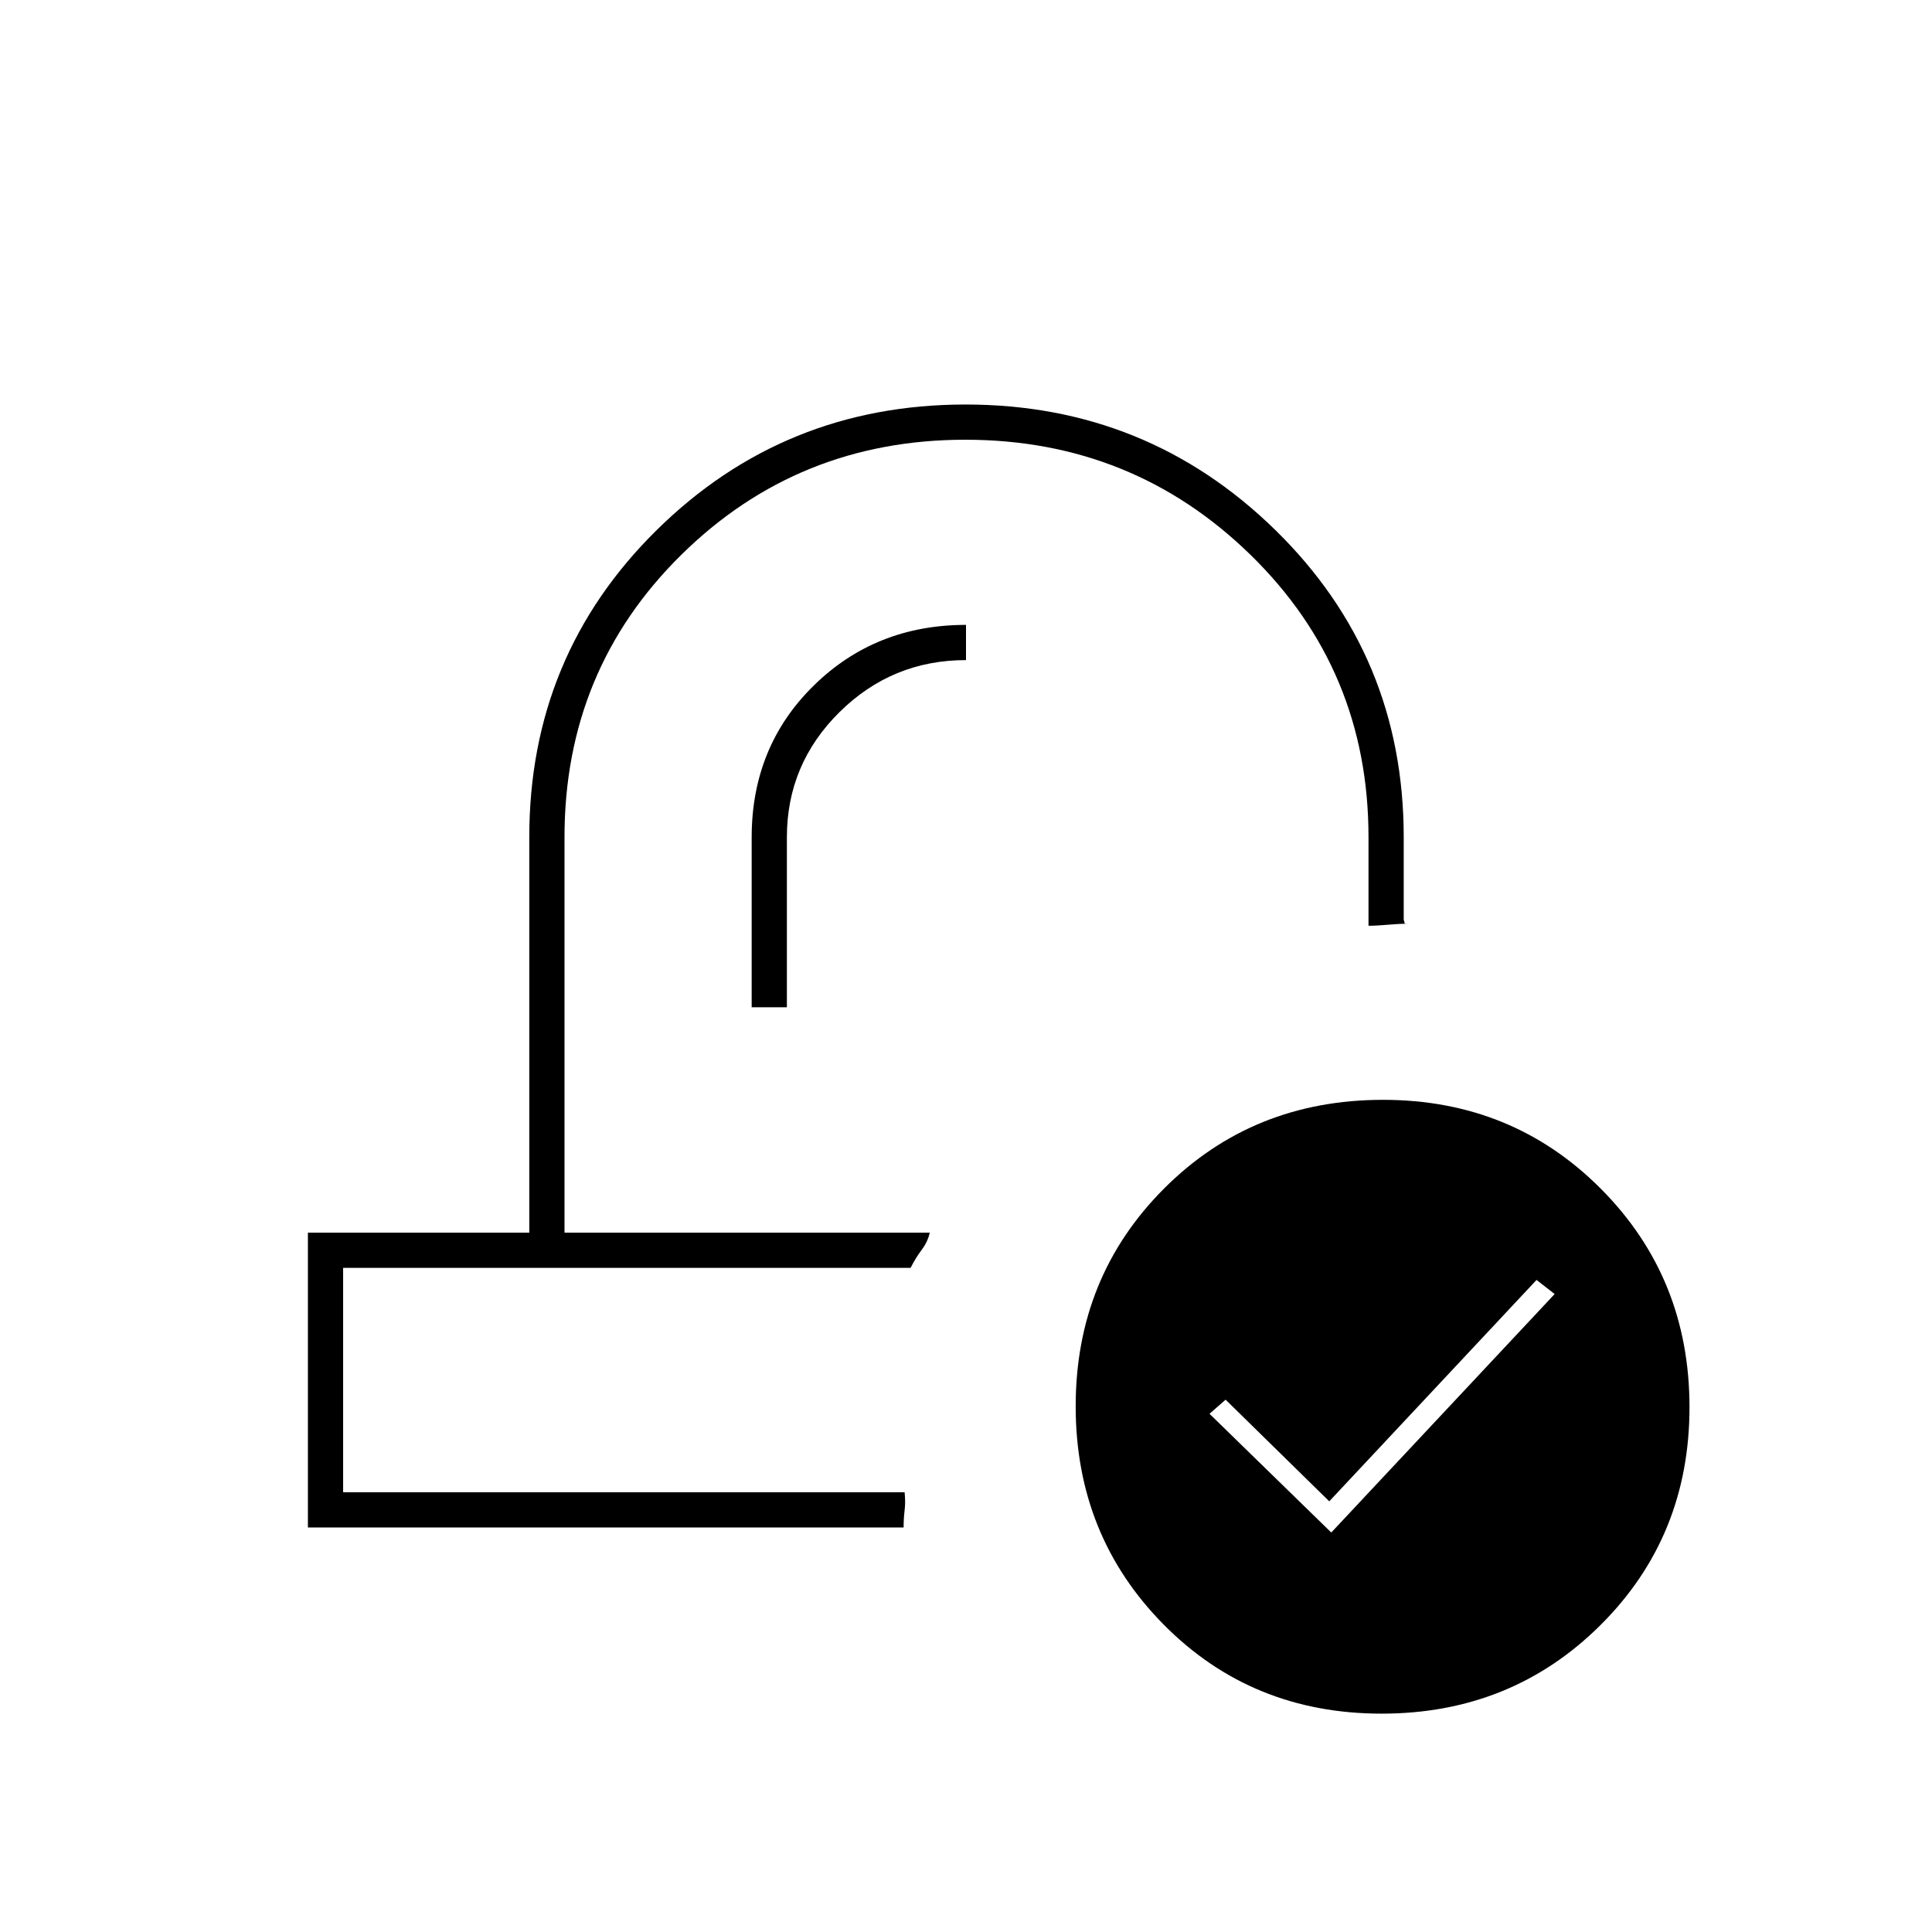 <svg xmlns="http://www.w3.org/2000/svg" height="20" viewBox="0 -960 960 960" width="20"><path d="M686.52-108.5q-64.52 0-108.27-44.23-43.75-44.22-43.75-108.5 0-64.27 44-108.27t108.73-44q64.27 0 108.27 44.23 44 44.22 44 108.5 0 64.27-44.23 108.27-44.22 44-108.75 44Zm-25.02-90 111-118.5-9-7-103 110-51.5-50.5-8 7 60.5 59ZM462-347.5Zm-9.5 17.5Zm-79-129.5H391V-544q0-36.3 26.14-62.15Q443.29-632 480-632v-17.5q-45 0-75.75 30.25t-30.75 75.36v84.39ZM153-201v-146.5h110V-544q0-90.17 63.28-152.58Q389.56-759 479.78-759t153.97 62.42Q697.5-634.17 697.5-544v41q.5 1.5.42 1.75-.07.25 1.58.25-4.35 0-9.85.5-5.49.5-9.65.5v-44q0-83.06-58.6-140.28-58.61-57.22-141.75-57.22-83.15 0-141.15 57.22T280.5-544v196.5H462q-1 4.5-4 8.5t-5.54 9H170.5v111.5h279q.5 4.93 0 8.97-.5 4.03-.5 8.53H153Z"/></svg>